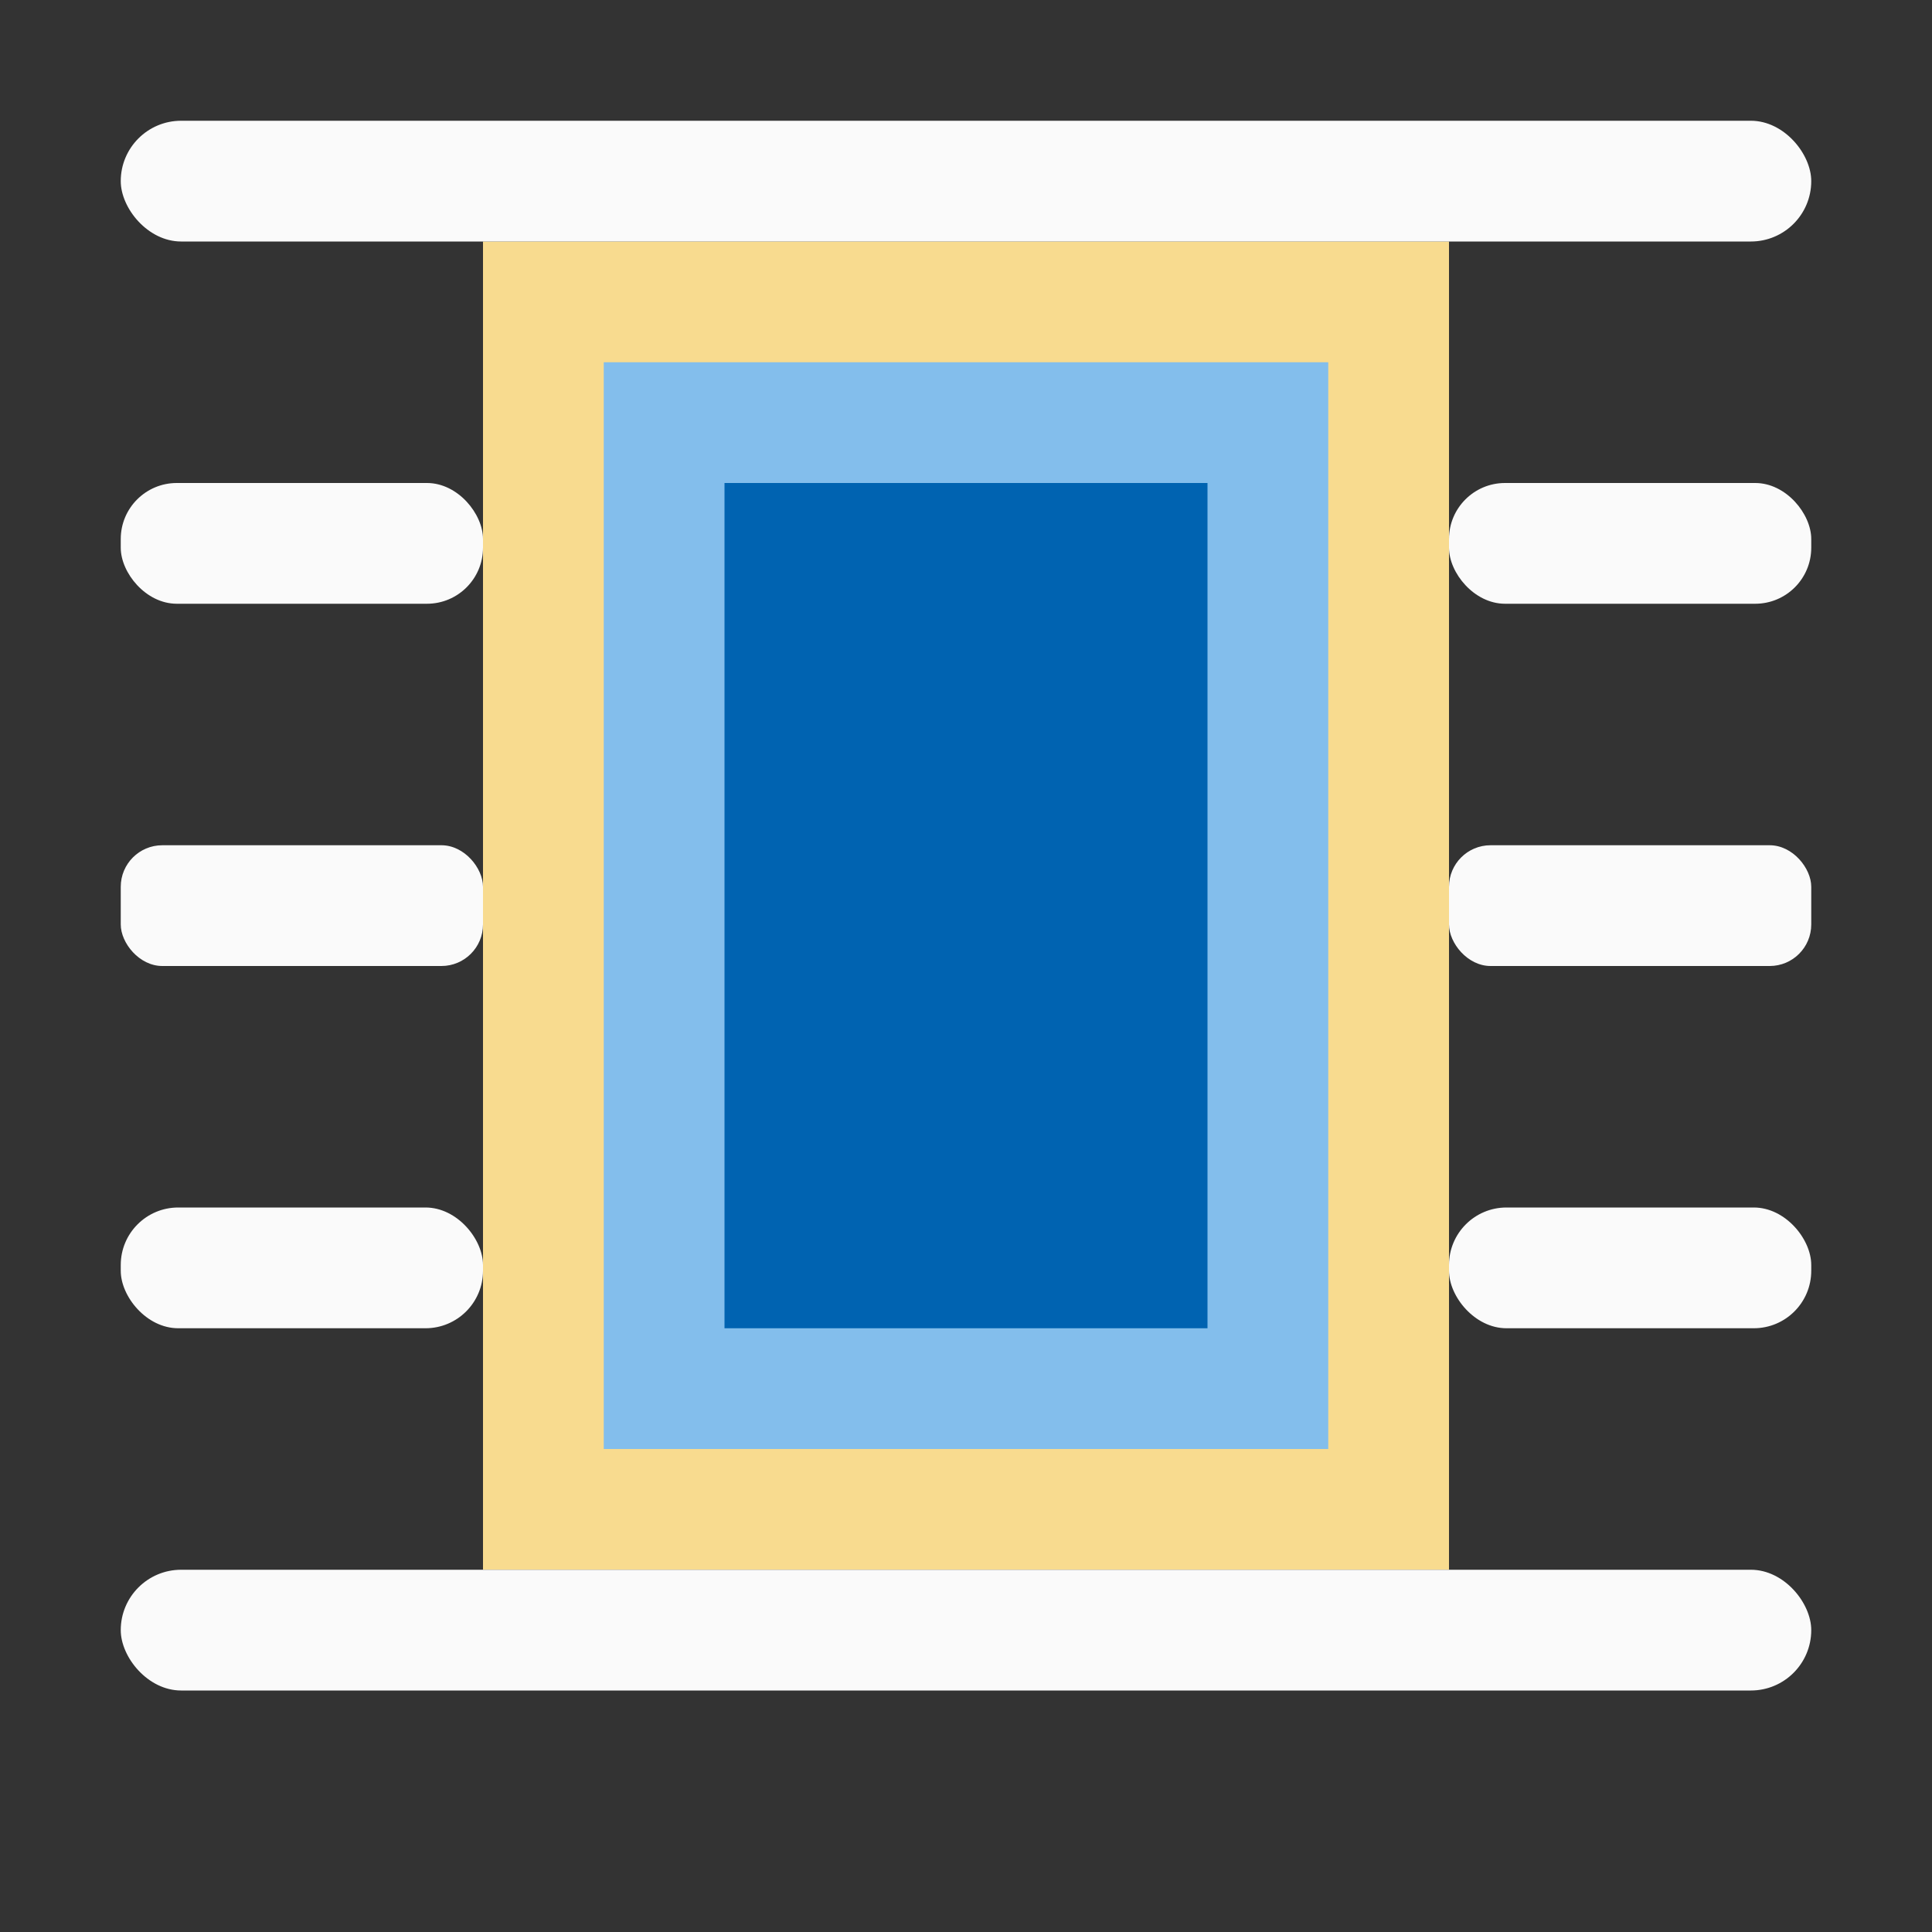 <svg xmlns="http://www.w3.org/2000/svg" viewBox="0 0 16 16"><rect x="0" y="0" width="16" height="16" fill="#333333" stroke="none"/><path fill="#f8db8f" stroke-width="1.277" d="m4 2h8v11h-8z"/><g fill="#fafafa"><rect width="14" height="1" x="1" y="1" ry=".5"/><rect width="3" height="1" x="1" y="10" ry=".476"/><rect width="14" height="1" x="1" y="13" ry=".5"/><rect width="3" height="1" x="1" y="4" ry=".464"/><rect width="3" height="1" x="1" y="7" ry=".344"/></g><path fill="#83beec" d="m5 3h6v9h-6z"/><g fill="#fafafa"><rect width="3" height="1" x="12" y="10" ry=".476"/><rect width="3" height="1" x="12" y="4" ry=".464"/><rect width="3" height="1" x="12" y="7" ry=".344"/></g><path fill="#0063b1" stroke-width=".73" d="m6 4h4v7h-4z"/></svg>